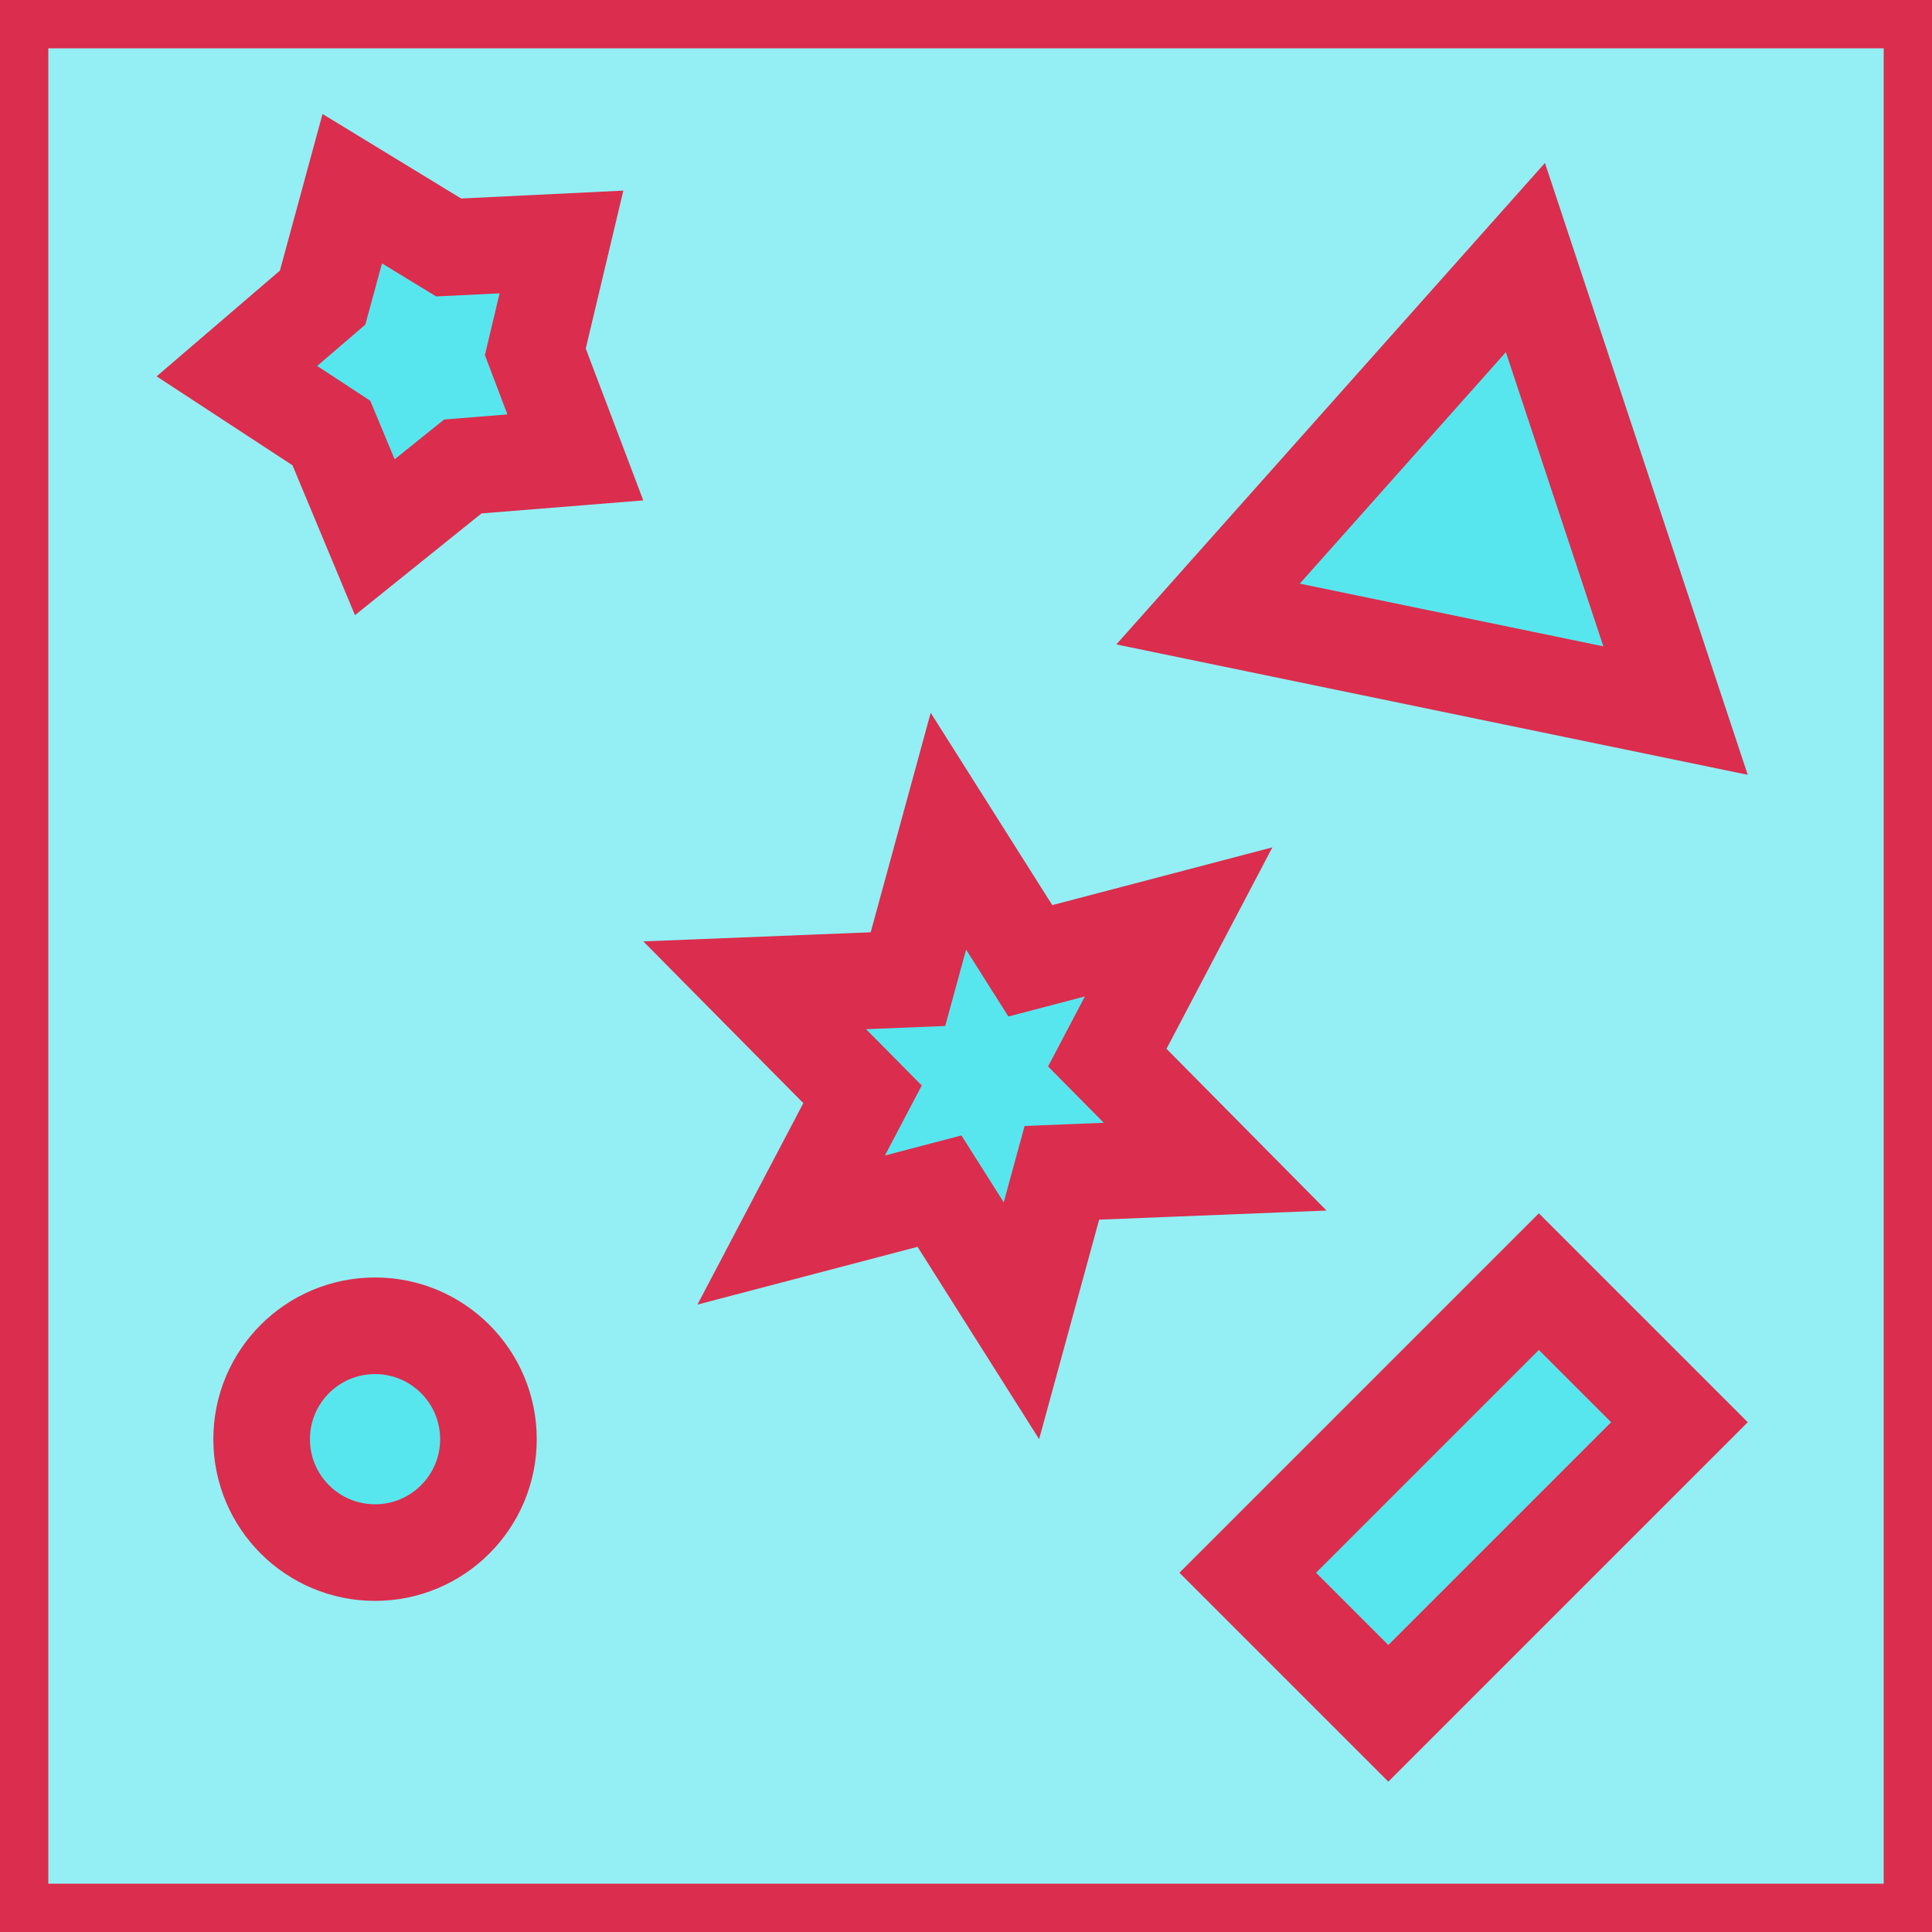 <?xml version="1.0" encoding="UTF-8" standalone="no"?>
<!-- Created with Inkscape (http://www.inkscape.org/) -->

<svg
   width="100"
   height="100"
   viewBox="0 0 26.458 26.458"
   version="1.1"
   id="svg1"
   xmlns="http://www.w3.org/2000/svg"
   xmlns:svg="http://www.w3.org/2000/svg">
  <defs
     id="defs1" />
  <g
     id="layer1">
    <rect
       style="fill:#11dce7;fill-opacity:0.45;stroke:#db2d4d;stroke-width:1.323;stroke-linecap:square;stroke-linejoin:miter;stroke-miterlimit:4;stroke-dasharray:none;paint-order:fill markers stroke"
       id="rect41"
       width="26.458"
       height="26.458"
       x="0"
       y="0" />
    <path
       style="fill:#11dce7;fill-opacity:0.45;stroke:#db2d4d;stroke-width:1.323;stroke-linecap:square;stroke-linejoin:miter;stroke-miterlimit:4;stroke-dasharray:none;paint-order:fill markers stroke"
       id="path42"
       d="M 5.133,7.357 4.538,5.93 3.244,5.083 4.418,4.076 4.824,2.584 6.144,3.389 7.689,3.314 7.331,4.818 7.879,6.264 6.338,6.388 Z" />
    <circle
       style="fill:#11dce7;fill-opacity:0.45;stroke:#db2d4d;stroke-width:1.323;stroke-linecap:square;stroke-linejoin:miter;stroke-miterlimit:4;stroke-dasharray:none;paint-order:fill markers stroke"
       id="path43"
       cx="5.136"
       cy="19.709"
       r="1.553" />
    <path
       style="fill:#11dce7;fill-opacity:0.45;stroke:#db2d4d;stroke-width:1.323;stroke-linecap:square;stroke-linejoin:miter;stroke-miterlimit:4;stroke-dasharray:none;paint-order:fill markers stroke"
       id="path50"
       d="m 22.946,9.731 -3.201,-0.661 -3.201,-0.661 2.173,-2.441 2.173,-2.441 1.028,3.103 z" />
    <path
       style="fill:#11dce7;fill-opacity:0.45;stroke:#db2d4d;stroke-width:1.323;stroke-linecap:square;stroke-linejoin:miter;stroke-miterlimit:4;stroke-dasharray:none;paint-order:fill markers stroke"
       id="path51"
       d="m 10.335,13.493 2.099,-0.084 0.554,-2.026 1.122,1.775 2.031,-0.533 -0.977,1.859 1.477,1.493 -2.099,0.084 -0.554,2.026 -1.122,-1.775 -2.031,0.533 0.977,-1.859 z" />
    <rect
       style="fill:#10dce7;fill-opacity:0.451;stroke:#db2d4d;stroke-width:1.323;stroke-linecap:square;paint-order:fill markers stroke"
       id="rect1"
       width="5.638"
       height="2.723"
       x="17.224"
       y="19.145"
       transform="rotate(135,20.043,20.507)" />
  </g>
</svg>
